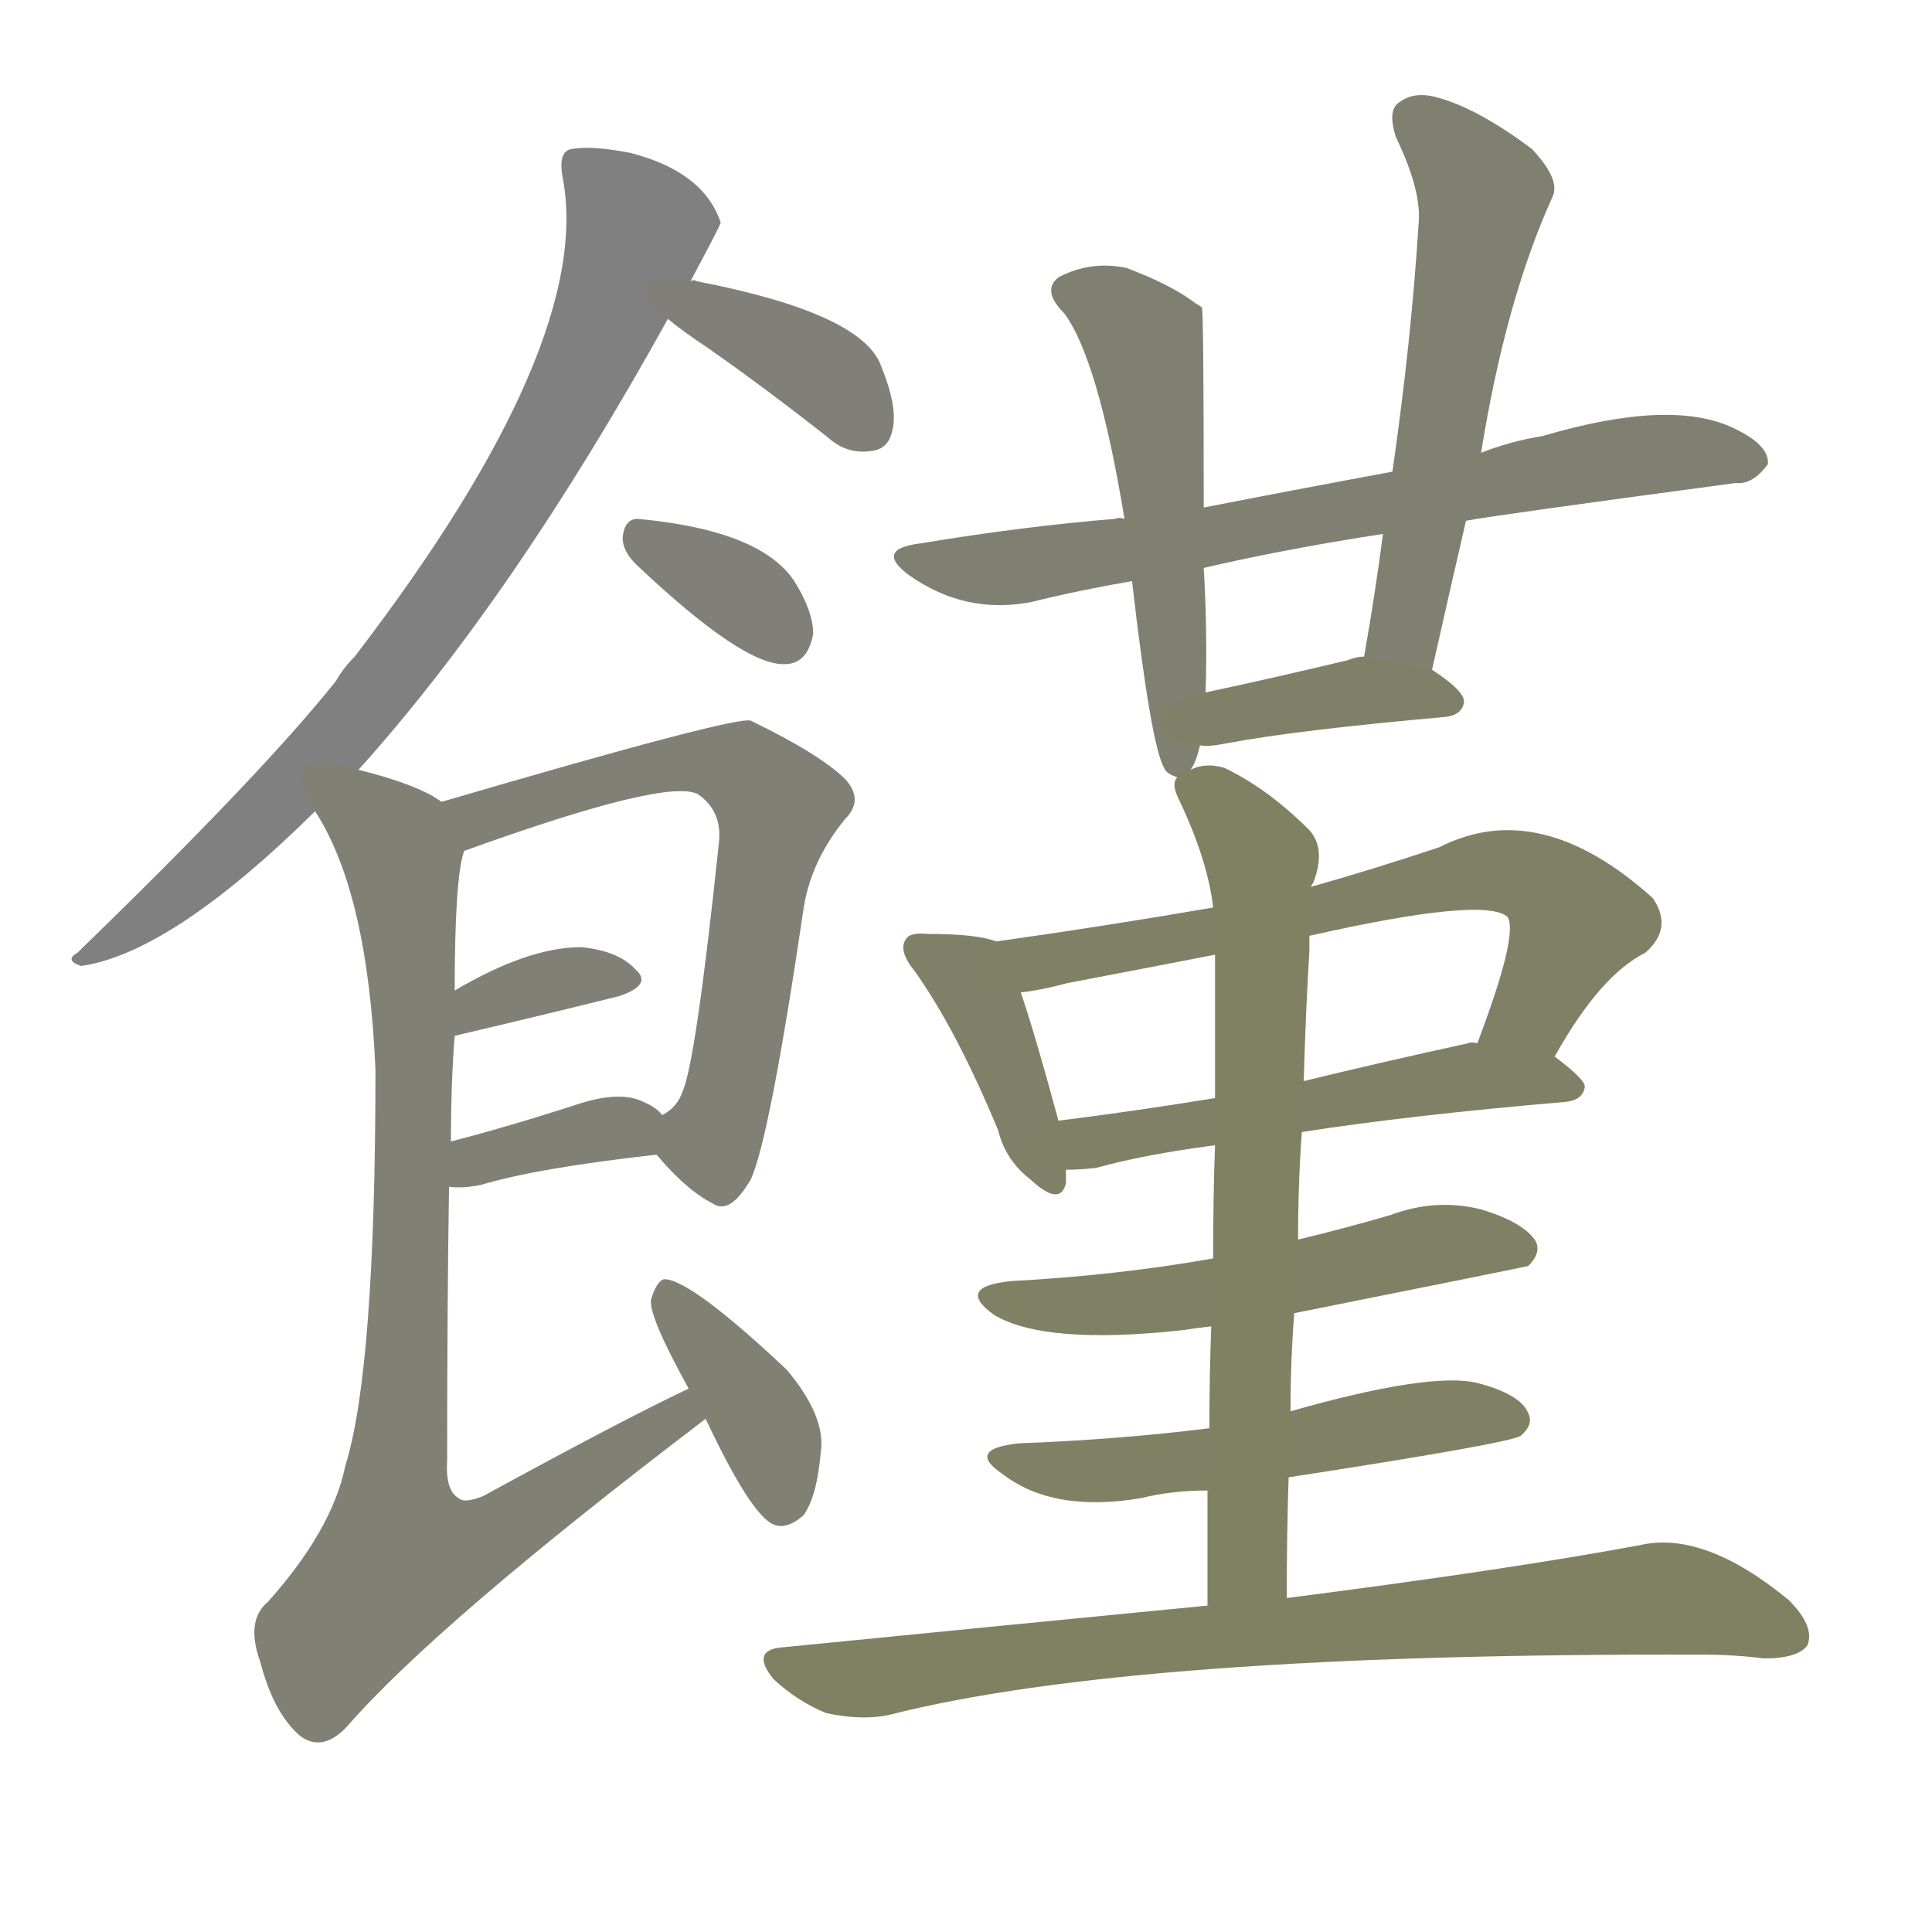 <svg version="1.1" viewBox="0 0 1024 1024" xmlns="http://www.w3.org/2000/svg">
  
  <g transform="scale(1, -1) translate(0, -900)">
    <style type="text/css">
        .stroke1 {fill: #808080;}
        .stroke2 {fill: #808079;}
        .stroke3 {fill: #808078;}
        .stroke4 {fill: #808077;}
        .stroke5 {fill: #808076;}
        .stroke6 {fill: #808075;}
        .stroke7 {fill: #808074;}
        .stroke8 {fill: #808073;}
        .stroke9 {fill: #808072;}
        .stroke10 {fill: #808071;}
        .stroke11 {fill: #808070;}
        .stroke12 {fill: #808069;}
        .stroke13 {fill: #808068;}
        .stroke14 {fill: #808067;}
        .stroke15 {fill: #808066;}
        .stroke16 {fill: #808065;}
        .stroke17 {fill: #808064;}
        .stroke18 {fill: #808063;}
        .stroke19 {fill: #808062;}
        .stroke20 {fill: #808061;}
        text {
            font-family: Helvetica;
            font-size: 50px;
            fill: #808060;
            paint-order: stroke;
            stroke: #000000;
            stroke-width: 4px;
            stroke-linecap: butt;
            stroke-linejoin: miter;
            font-weight: 800;
        }
    </style>

    <path d="M 190 492 Q 272 583 354 731 L 366 751 Q 381 779 382 782 Q 373 809 334 819 Q 313 823 303 821 Q 296 820 298 807 Q 316 719 188 552 Q 182 546 178 539 Q 139 490 41 395 Q 34 391 43 388 Q 91 395 167 470 L 190 492 Z" class="stroke1"/>
    <path d="M 354 731 Q 361 725 376 715 Q 406 694 439 668 Q 449 659 462 661 Q 471 662 473 672 Q 476 684 467 706 Q 457 734 369 751 Q 368 752 366 751 C 336 753 331 750 354 731 Z" class="stroke2"/>
    <path d="M 337 601 Q 394 547 416 548 Q 428 548 431 564 Q 431 576 421 592 Q 403 619 338 625 Q 331 625 330 615 Q 330 608 337 601 Z" class="stroke3"/>
    <path d="M 348 288 Q 364 269 378 262 Q 387 256 398 275 Q 408 297 426 419 Q 430 444 448 466 Q 458 476 448 487 Q 435 500 398 518 Q 391 521 234 475 C 205 467 218 439 246 449 Q 354 488 370 479 Q 383 470 381 453 Q 369 339 362 322 Q 359 313 351 309 C 339 298 339 298 348 288 Z" class="stroke4"/>
    <path d="M 241 351 Q 292 363 328 372 Q 346 378 337 386 Q 328 396 308 398 Q 280 398 241 375 C 215 360 212 344 241 351 Z" class="stroke5"/>
    <path d="M 238 271 Q 245 270 255 272 Q 285 281 348 288 C 369 290 369 290 351 309 Q 348 313 341 316 Q 329 322 307 315 Q 270 303 239 295 C 210 287 208 273 238 271 Z" class="stroke6"/>
    <path d="M 365 164 Q 331 148 256 107 Q 246 103 243 106 Q 236 110 237 126 Q 237 210 238 271 L 239 295 Q 239 326 241 351 L 241 375 Q 241 435 246 449 C 249 468 249 468 234 475 Q 222 484 190 492 C 161 500 153 496 167 470 Q 195 427 199 333 Q 199 174 183 123 Q 176 89 142 51 Q 130 41 138 19 Q 145 -8 159 -20 Q 171 -29 184 -15 Q 232 40 374 148 C 398 166 392 177 365 164 Z" class="stroke7"/>
    <path d="M 374 148 Q 398 97 410 92 Q 417 89 426 97 Q 433 107 435 130 Q 438 149 417 174 Q 366 222 352 222 Q 348 221 345 211 Q 344 202 365 164 L 374 148 Z" class="stroke8"/>
    <path d="M 777 624 Q 793 627 920 644 Q 929 643 937 654 Q 938 664 919 673 Q 886 689 818 669 Q 800 666 785 660 L 738 650 Q 684 640 638 631 L 596 625 Q 593 626 591 625 Q 542 621 488 612 Q 463 609 482 595 Q 512 574 547 581 Q 571 587 600 592 L 638 599 Q 681 609 733 617 L 777 624 Z" class="stroke9"/>
    <path d="M 631 492 Q 634 496 636 505 L 639 533 Q 640 566 638 599 L 638 631 Q 638 736 637 737 Q 636 738 634 739 Q 621 749 597 758 Q 578 762 561 753 Q 552 746 564 734 Q 582 710 596 625 L 600 592 Q 610 505 617 493 Q 618 490 624 488 C 628 485 628 485 631 492 Z" class="stroke10"/>
    <path d="M 759 545 Q 768 585 777 624 L 785 660 Q 798 741 823 796 Q 827 805 812 821 Q 784 842 763 848 Q 750 852 742 846 Q 735 842 740 827 Q 753 800 752 783 Q 748 719 738 650 L 733 617 Q 729 586 723 552 C 718 522 752 516 759 545 Z" class="stroke11"/>
    <path d="M 636 505 Q 640 504 650 506 Q 687 513 766 520 Q 775 521 776 528 Q 776 534 759 545 L 723 552 Q 719 552 714 550 Q 672 540 639 533 C 610 527 606 507 636 505 Z" class="stroke12"/>
    <path d="M 528 401 Q 518 405 492 405 Q 482 406 480 402 Q 476 396 485 385 Q 507 354 529 301 Q 533 285 546 275 Q 562 260 565 273 Q 565 277 565 280 L 561 306 Q 548 354 541 374 C 532 400 532 400 528 401 Z" class="stroke13"/>
    <path d="M 824 340 Q 848 383 872 395 Q 887 408 876 424 Q 816 478 763 451 Q 727 439 695 430 L 643 419 Q 585 409 528 401 C 498 397 511 369 541 374 Q 551 375 566 379 Q 603 386 644 394 L 694 404 Q 787 425 799 414 Q 805 405 783 347 C 773 319 809 314 824 340 Z" class="stroke14"/>
    <path d="M 690 300 Q 748 309 830 316 Q 839 317 840 324 Q 840 328 824 340 L 783 347 Q 780 348 778 347 Q 732 337 691 327 L 644 318 Q 601 311 561 306 C 531 302 535 279 565 280 Q 572 280 581 281 Q 606 288 644 293 L 690 300 Z" class="stroke15"/>
    <path d="M 686 204 Q 806 228 810 229 Q 817 236 814 242 Q 808 252 785 259 Q 761 265 737 256 Q 713 249 688 243 L 643 233 Q 592 224 536 221 Q 506 218 527 203 Q 554 187 627 195 Q 633 196 642 197 L 686 204 Z" class="stroke16"/>
    <path d="M 683 117 Q 800 135 806 139 Q 813 145 810 151 Q 806 161 783 167 Q 758 173 684 152 L 641 143 Q 593 137 540 135 Q 512 132 531 119 Q 558 98 605 106 Q 621 110 640 110 L 683 117 Z" class="stroke17"/>
    <path d="M 682 53 Q 682 87 683 117 L 684 152 Q 684 179 686 204 L 688 243 Q 688 273 690 300 L 691 327 Q 692 363 694 396 L 694 404 L 695 430 Q 695 431 696 432 Q 703 450 694 460 Q 672 482 649 493 Q 639 496 631 492 C 624 491 624 491 624 488 Q 621 485 624 478 Q 640 445 643 419 L 644 394 Q 644 375 644 318 L 644 293 Q 643 268 643 233 L 642 197 Q 641 172 641 143 L 640 110 Q 640 82 640 49 C 640 19 682 23 682 53 Z" class="stroke18"/>
    <path d="M 640 49 Q 537 39 416 27 Q 397 26 410 10 Q 423 -2 438 -8 Q 457 -12 471 -9 Q 600 24 903 23 Q 919 23 935 21 Q 953 21 958 28 Q 962 38 948 52 Q 903 89 869 81 Q 799 68 682 53 L 640 49 Z" class="stroke19"/>
    
    
    
    
    
    
    
    
    
    
    
    
    
    
    
    
    
    
    </g>
</svg>